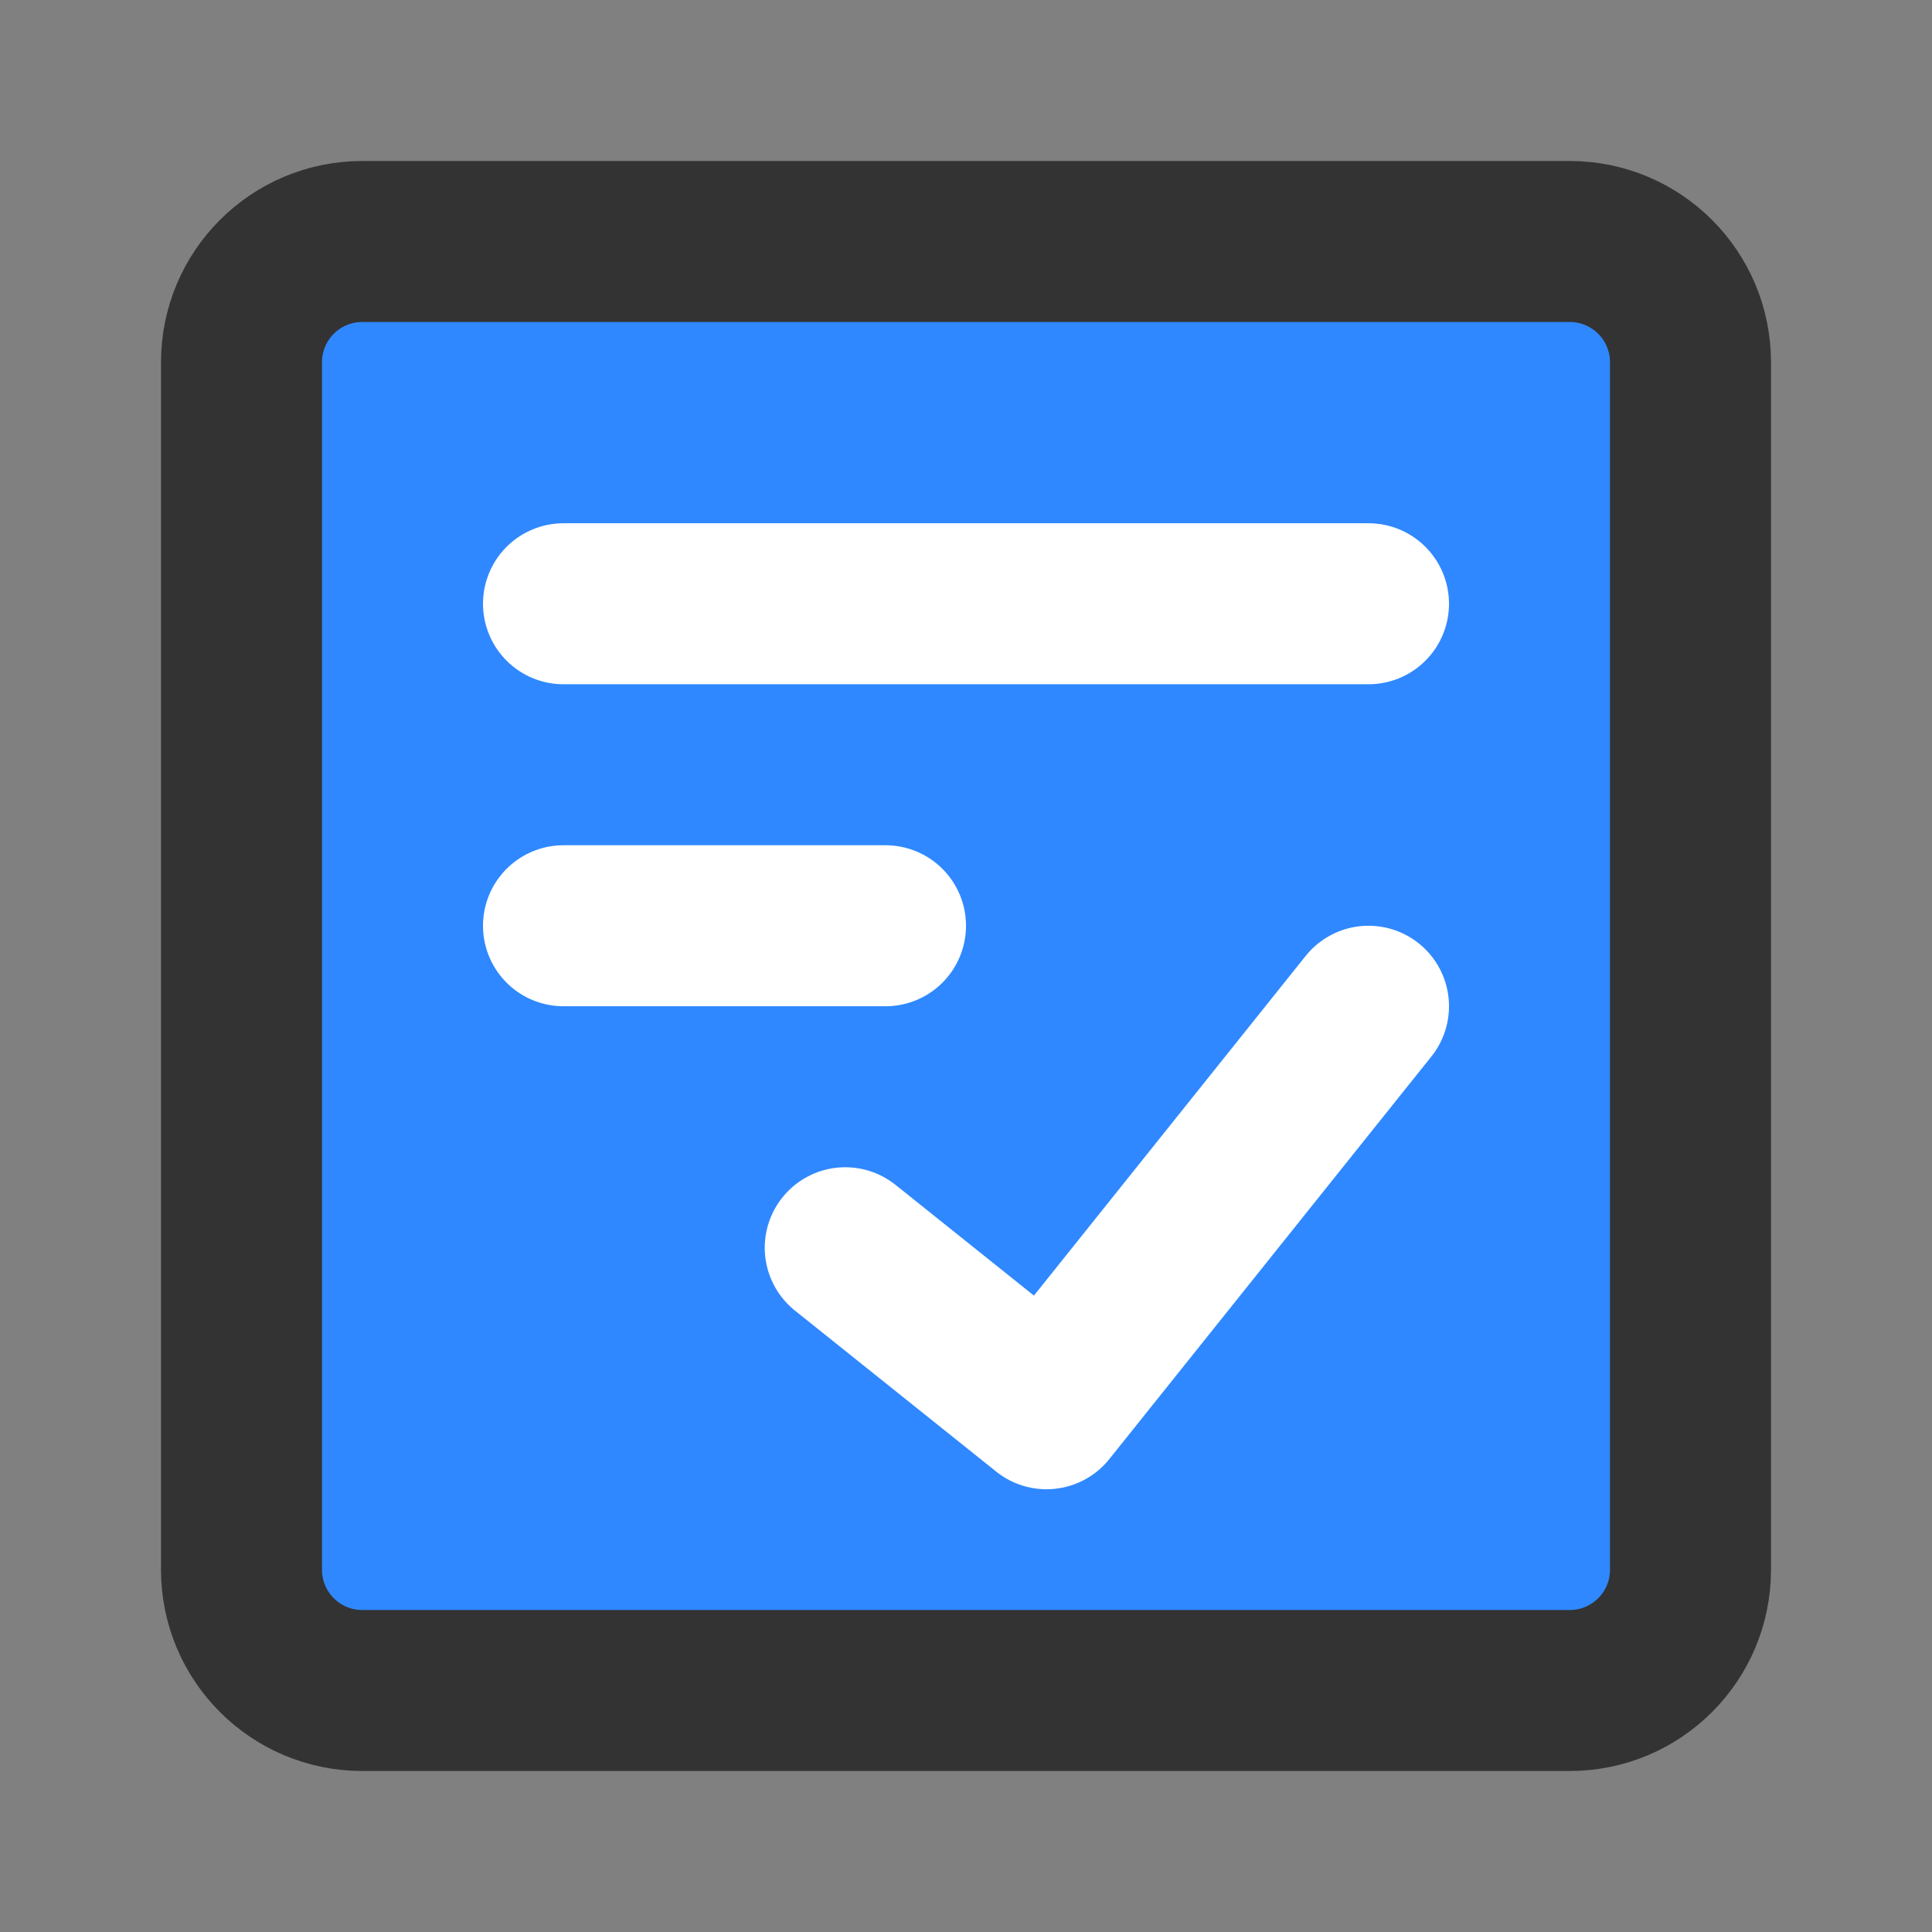 <?xml version="1.0" encoding="UTF-8"?><svg width="24" height="24" viewBox="0 0 48 48" fill="none" xmlns="http://www.w3.org/2000/svg"><rect x="0" y="0" width="48" height="48" fill="#808080" stroke="none"/><path d="M39 6H9C7.343 6 6 7.343 6 9V39C6 40.657 7.343 42 9 42H39C40.657 42 42 40.657 42 39V9C42 7.343 40.657 6 39 6Z" fill="#2F88FF" stroke="#333" stroke-width="4" stroke-linecap="round" stroke-linejoin="round"/><path d="M21 31L26 35L34 25" stroke="#FFF" stroke-width="4" stroke-linecap="round" stroke-linejoin="round"/><path d="M14 15H34" stroke="#FFF" stroke-width="4" stroke-linecap="round" stroke-linejoin="round"/><path d="M14 23L22 23" stroke="#FFF" stroke-width="4" stroke-linecap="round" stroke-linejoin="round"/></svg>